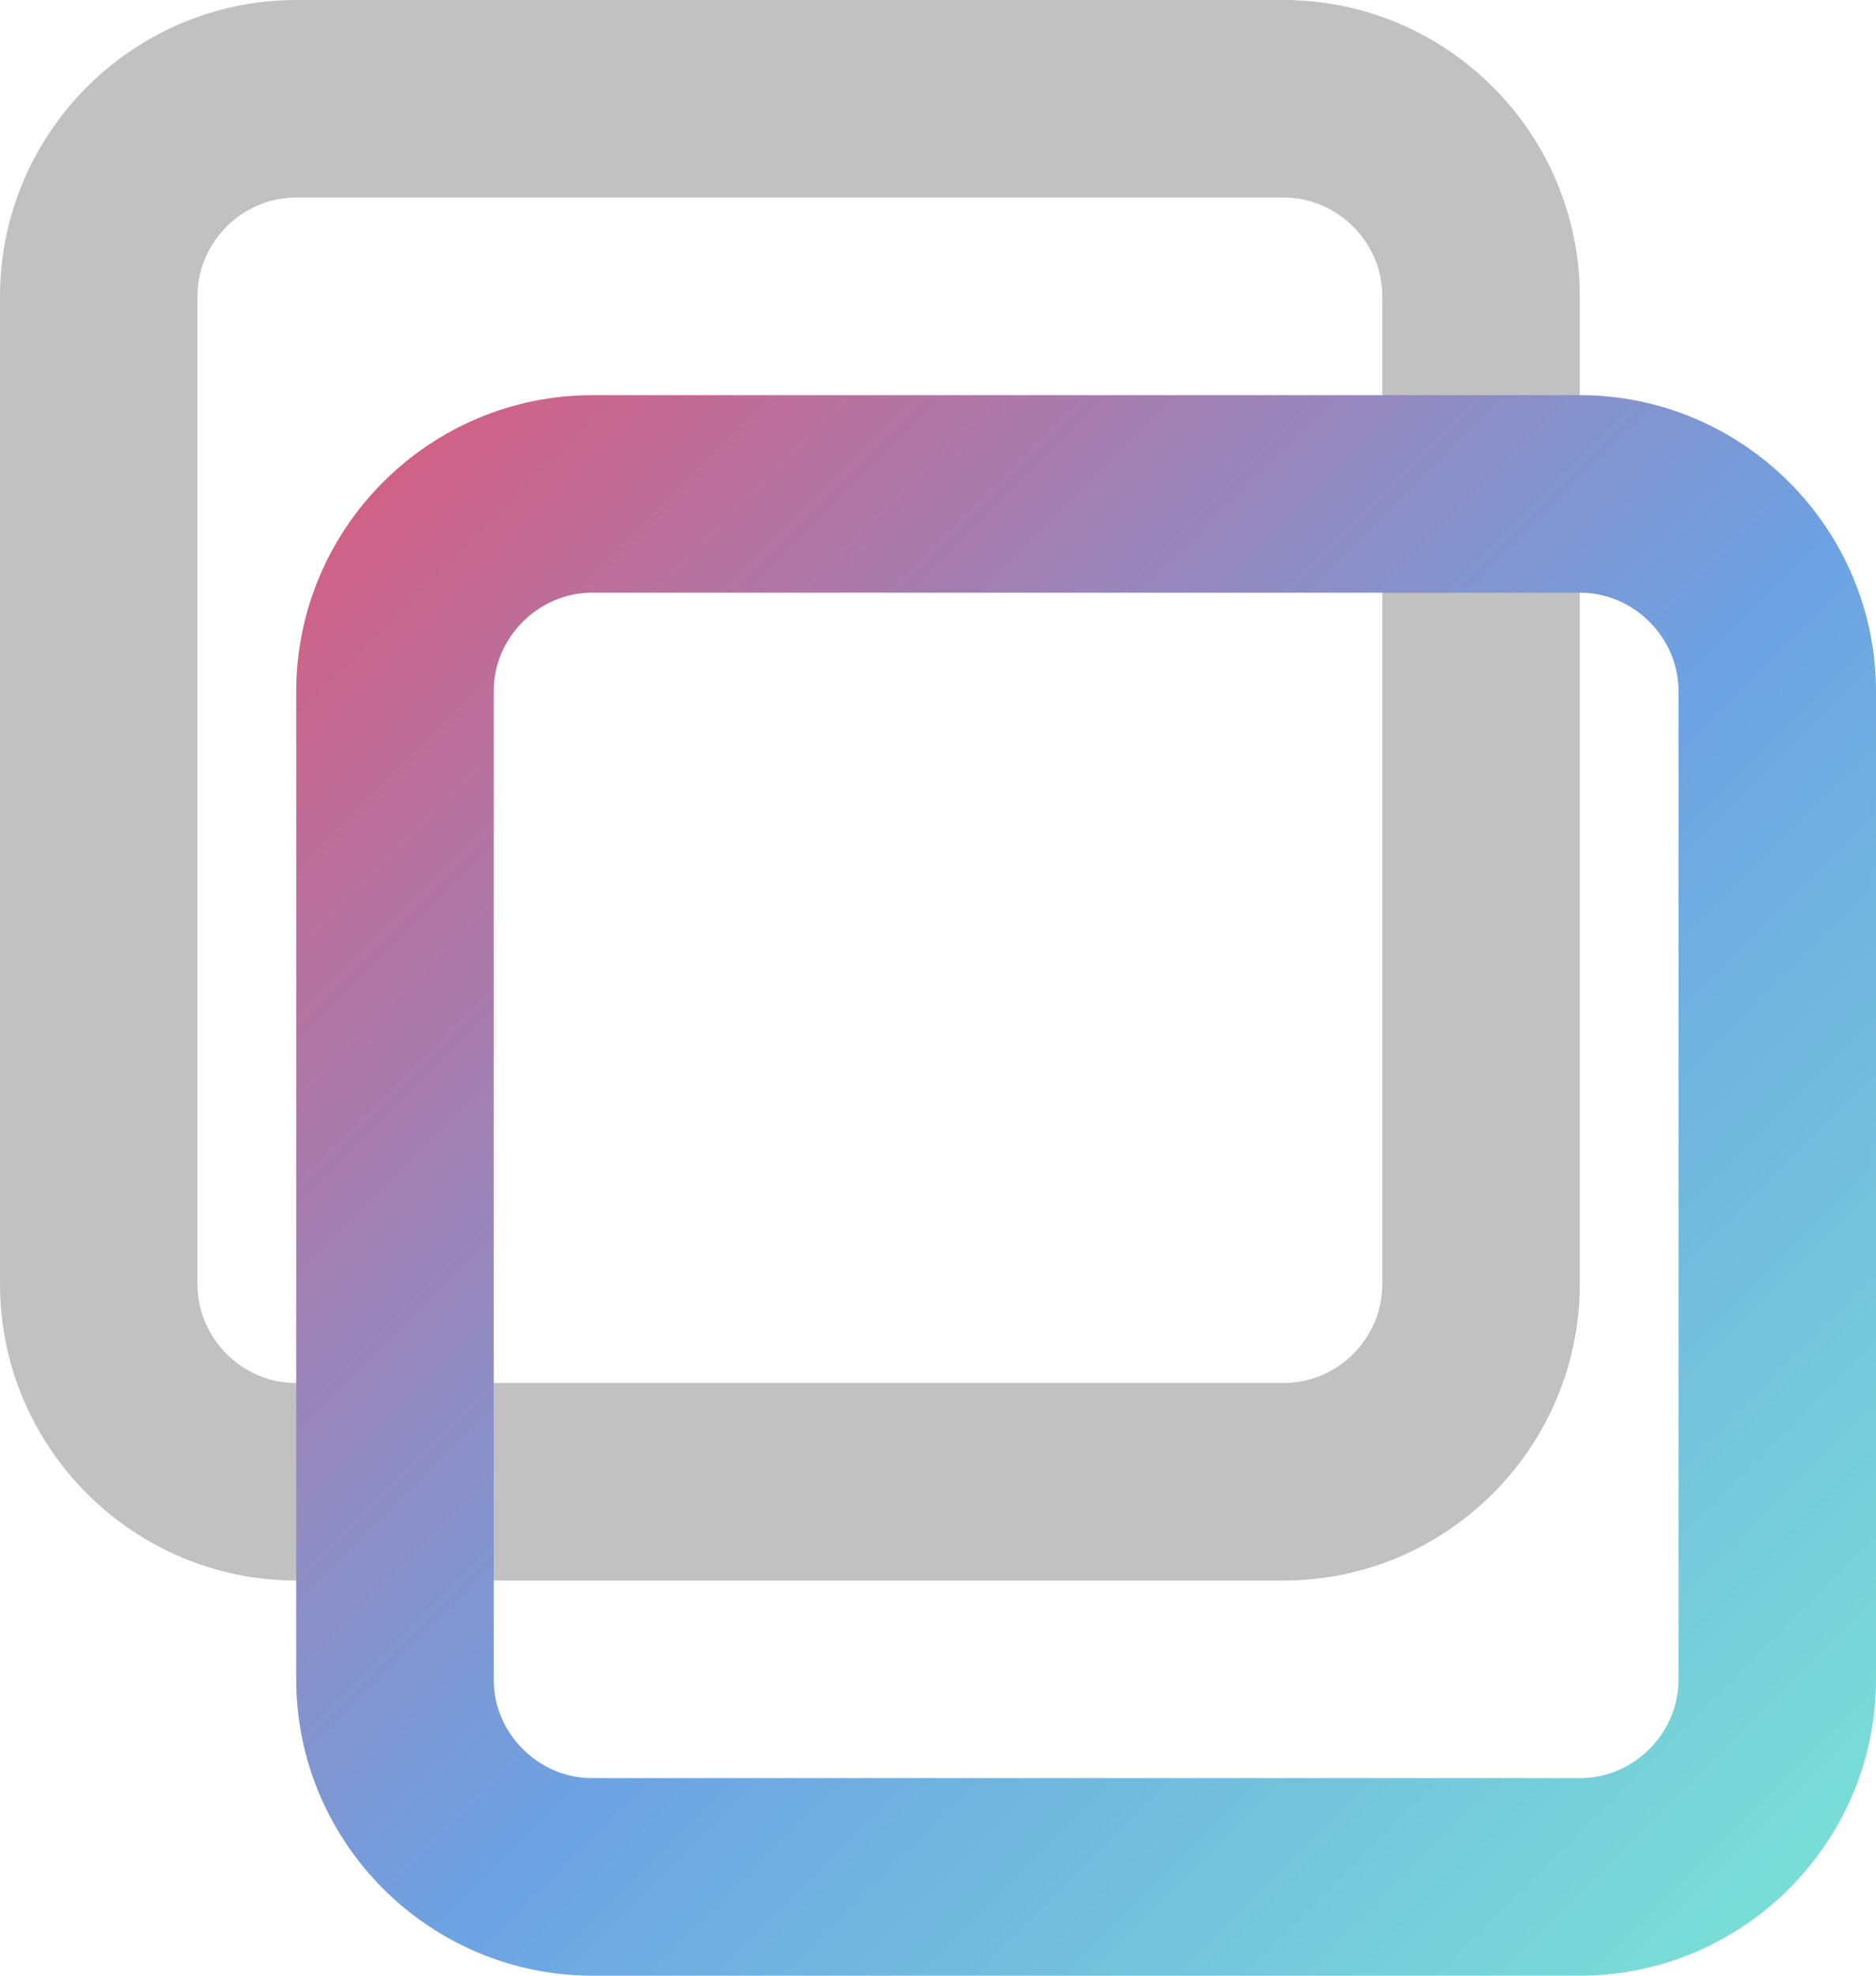 <?xml version="1.0" encoding="utf-8"?>
<!-- Generator: Adobe Illustrator 26.3.1, SVG Export Plug-In . SVG Version: 6.00 Build 0)  -->
<svg version="1.1" id="图层_1" xmlns="http://www.w3.org/2000/svg" xmlns:xlink="http://www.w3.org/1999/xlink" x="0px" y="0px"
	 viewBox="0 0 19 20" style="enable-background:new 0 0 19 20;" xml:space="preserve">
<style type="text/css">
	.st0{fill:none;stroke:#C1C1C1;stroke-width:2;}
	.st1{fill:none;stroke:url(#SVGID_1_);stroke-width:2;}
</style>
<path class="st0" d="M3,1h10c1.1,0,2,0.9,2,2v10c0,1.1-0.9,2-2,2H3c-1.1,0-2-0.9-2-2V3C1,1.9,1.9,1,3,1z"/>
<linearGradient id="SVGID_1_" gradientUnits="userSpaceOnUse" x1="3.389" y1="17.611" x2="18.389" y2="2.611" gradientTransform="matrix(1 0 0 -1 0 22)">
	<stop  offset="0" style="stop-color:#D75D80"/>
	<stop  offset="0.542" style="stop-color:#6DA2E3"/>
	<stop  offset="1" style="stop-color:#7AE0D6"/>
</linearGradient>
<path class="st1" d="M6,5h10c1.1,0,2,0.9,2,2v10c0,1.1-0.9,2-2,2H6c-1.1,0-2-0.9-2-2V7C4,5.9,4.9,5,6,5z"/>
</svg>
